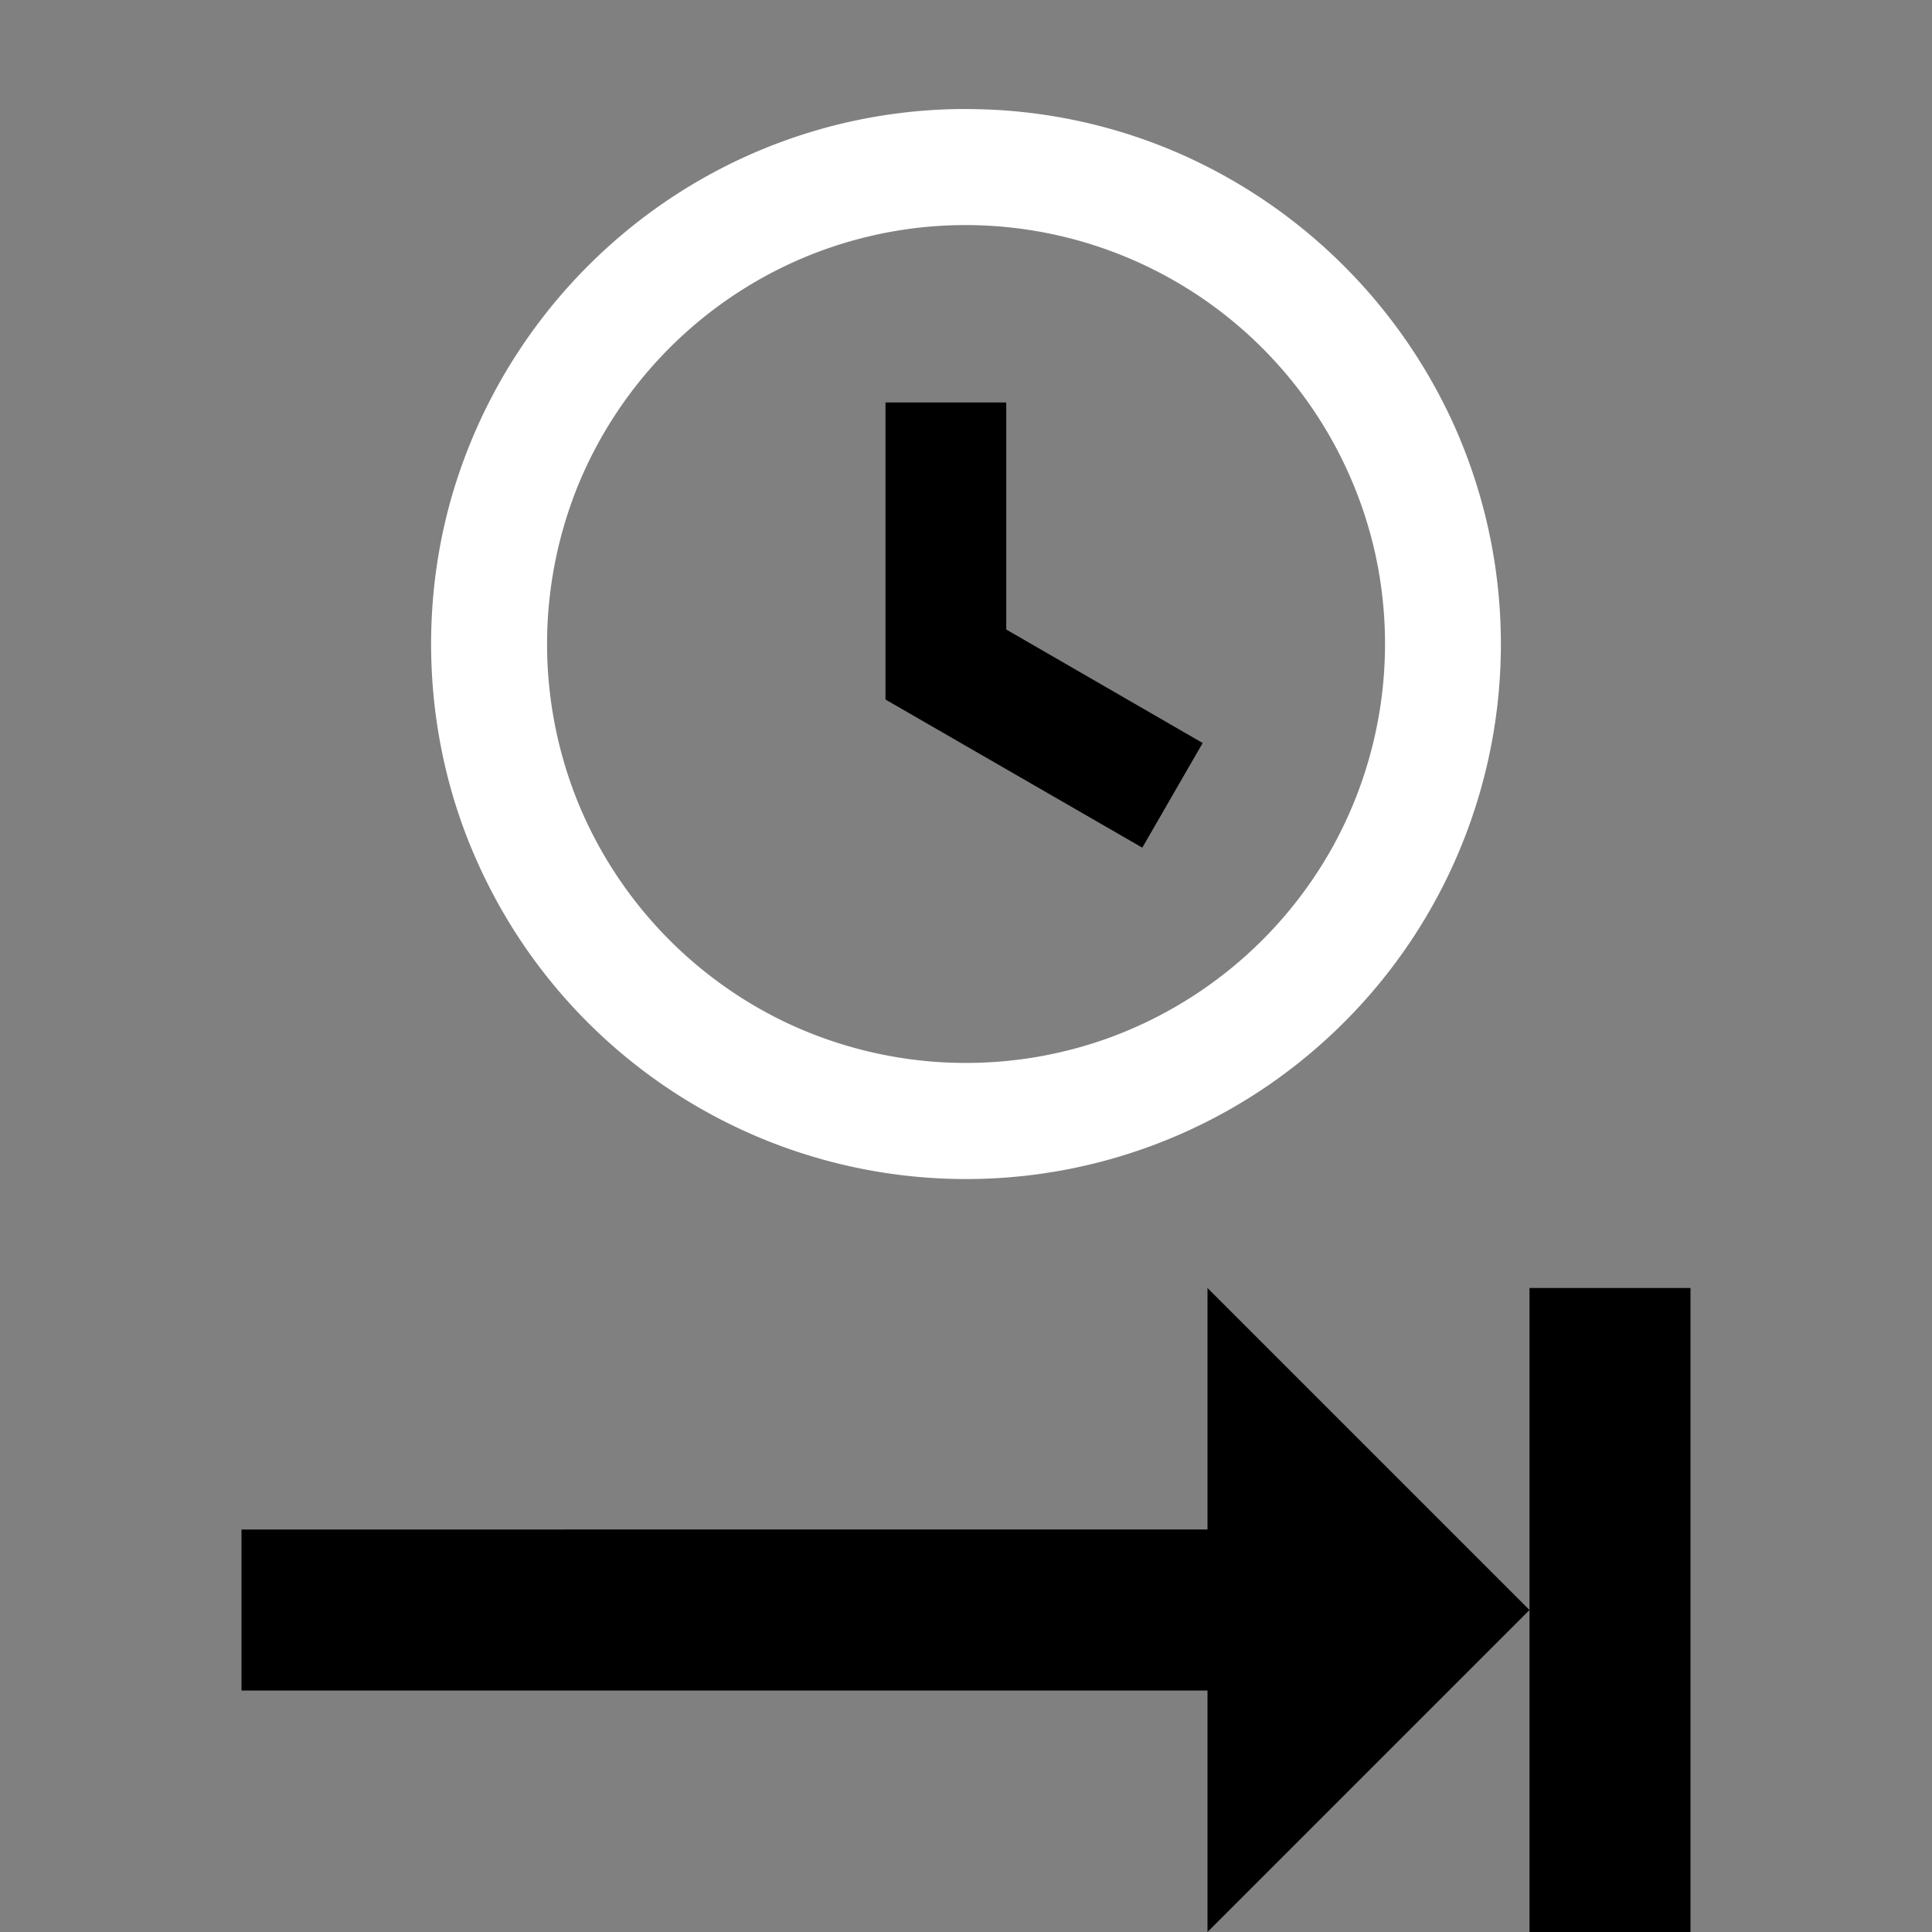 <svg width="64" height="64" data-color="color-2" viewBox="0 0 24 24"><rect x="0" y="0" width="24" height="24" fill="#808080" stroke="none"/><title>clock end</title><g fill="#000000" class="nc-icon-wrapper"><g transform="translate(0 0)"><path d="M11 5v3.69l3.19 1.84.75-1.3-2.44-1.41V5zm4 11v3H3v2h12v3l4-4zm4 4v4h2v-8h-2z" data-color="color-2"></path><path d="M12 1.354a6.616 6.616 0 0 0-3.612 1.07 6.694 6.694 0 0 0-2.68 3.439c-.532 1.55-.46 3.3.202 4.8a6.648 6.648 0 0 0 6.909 3.933 6.634 6.634 0 0 0 3.646-1.676 6.641 6.641 0 0 0 1.573-7.692 6.7 6.7 0 0 0-3.346-3.303A6.607 6.607 0 0 0 12 1.355zm0 1.442a5.215 5.215 0 0 1 5.082 4.075 5.216 5.216 0 0 1-.522 3.64 5.232 5.232 0 0 1-2.807 2.39 5.225 5.225 0 0 1-3.989-.199 5.225 5.225 0 0 1-2.557-2.669A5.233 5.233 0 0 1 7.193 6a5.226 5.226 0 0 1 2.493-2.663A5.192 5.192 0 0 1 12 2.796z" fill="#ffffff"></path></g></g></svg>